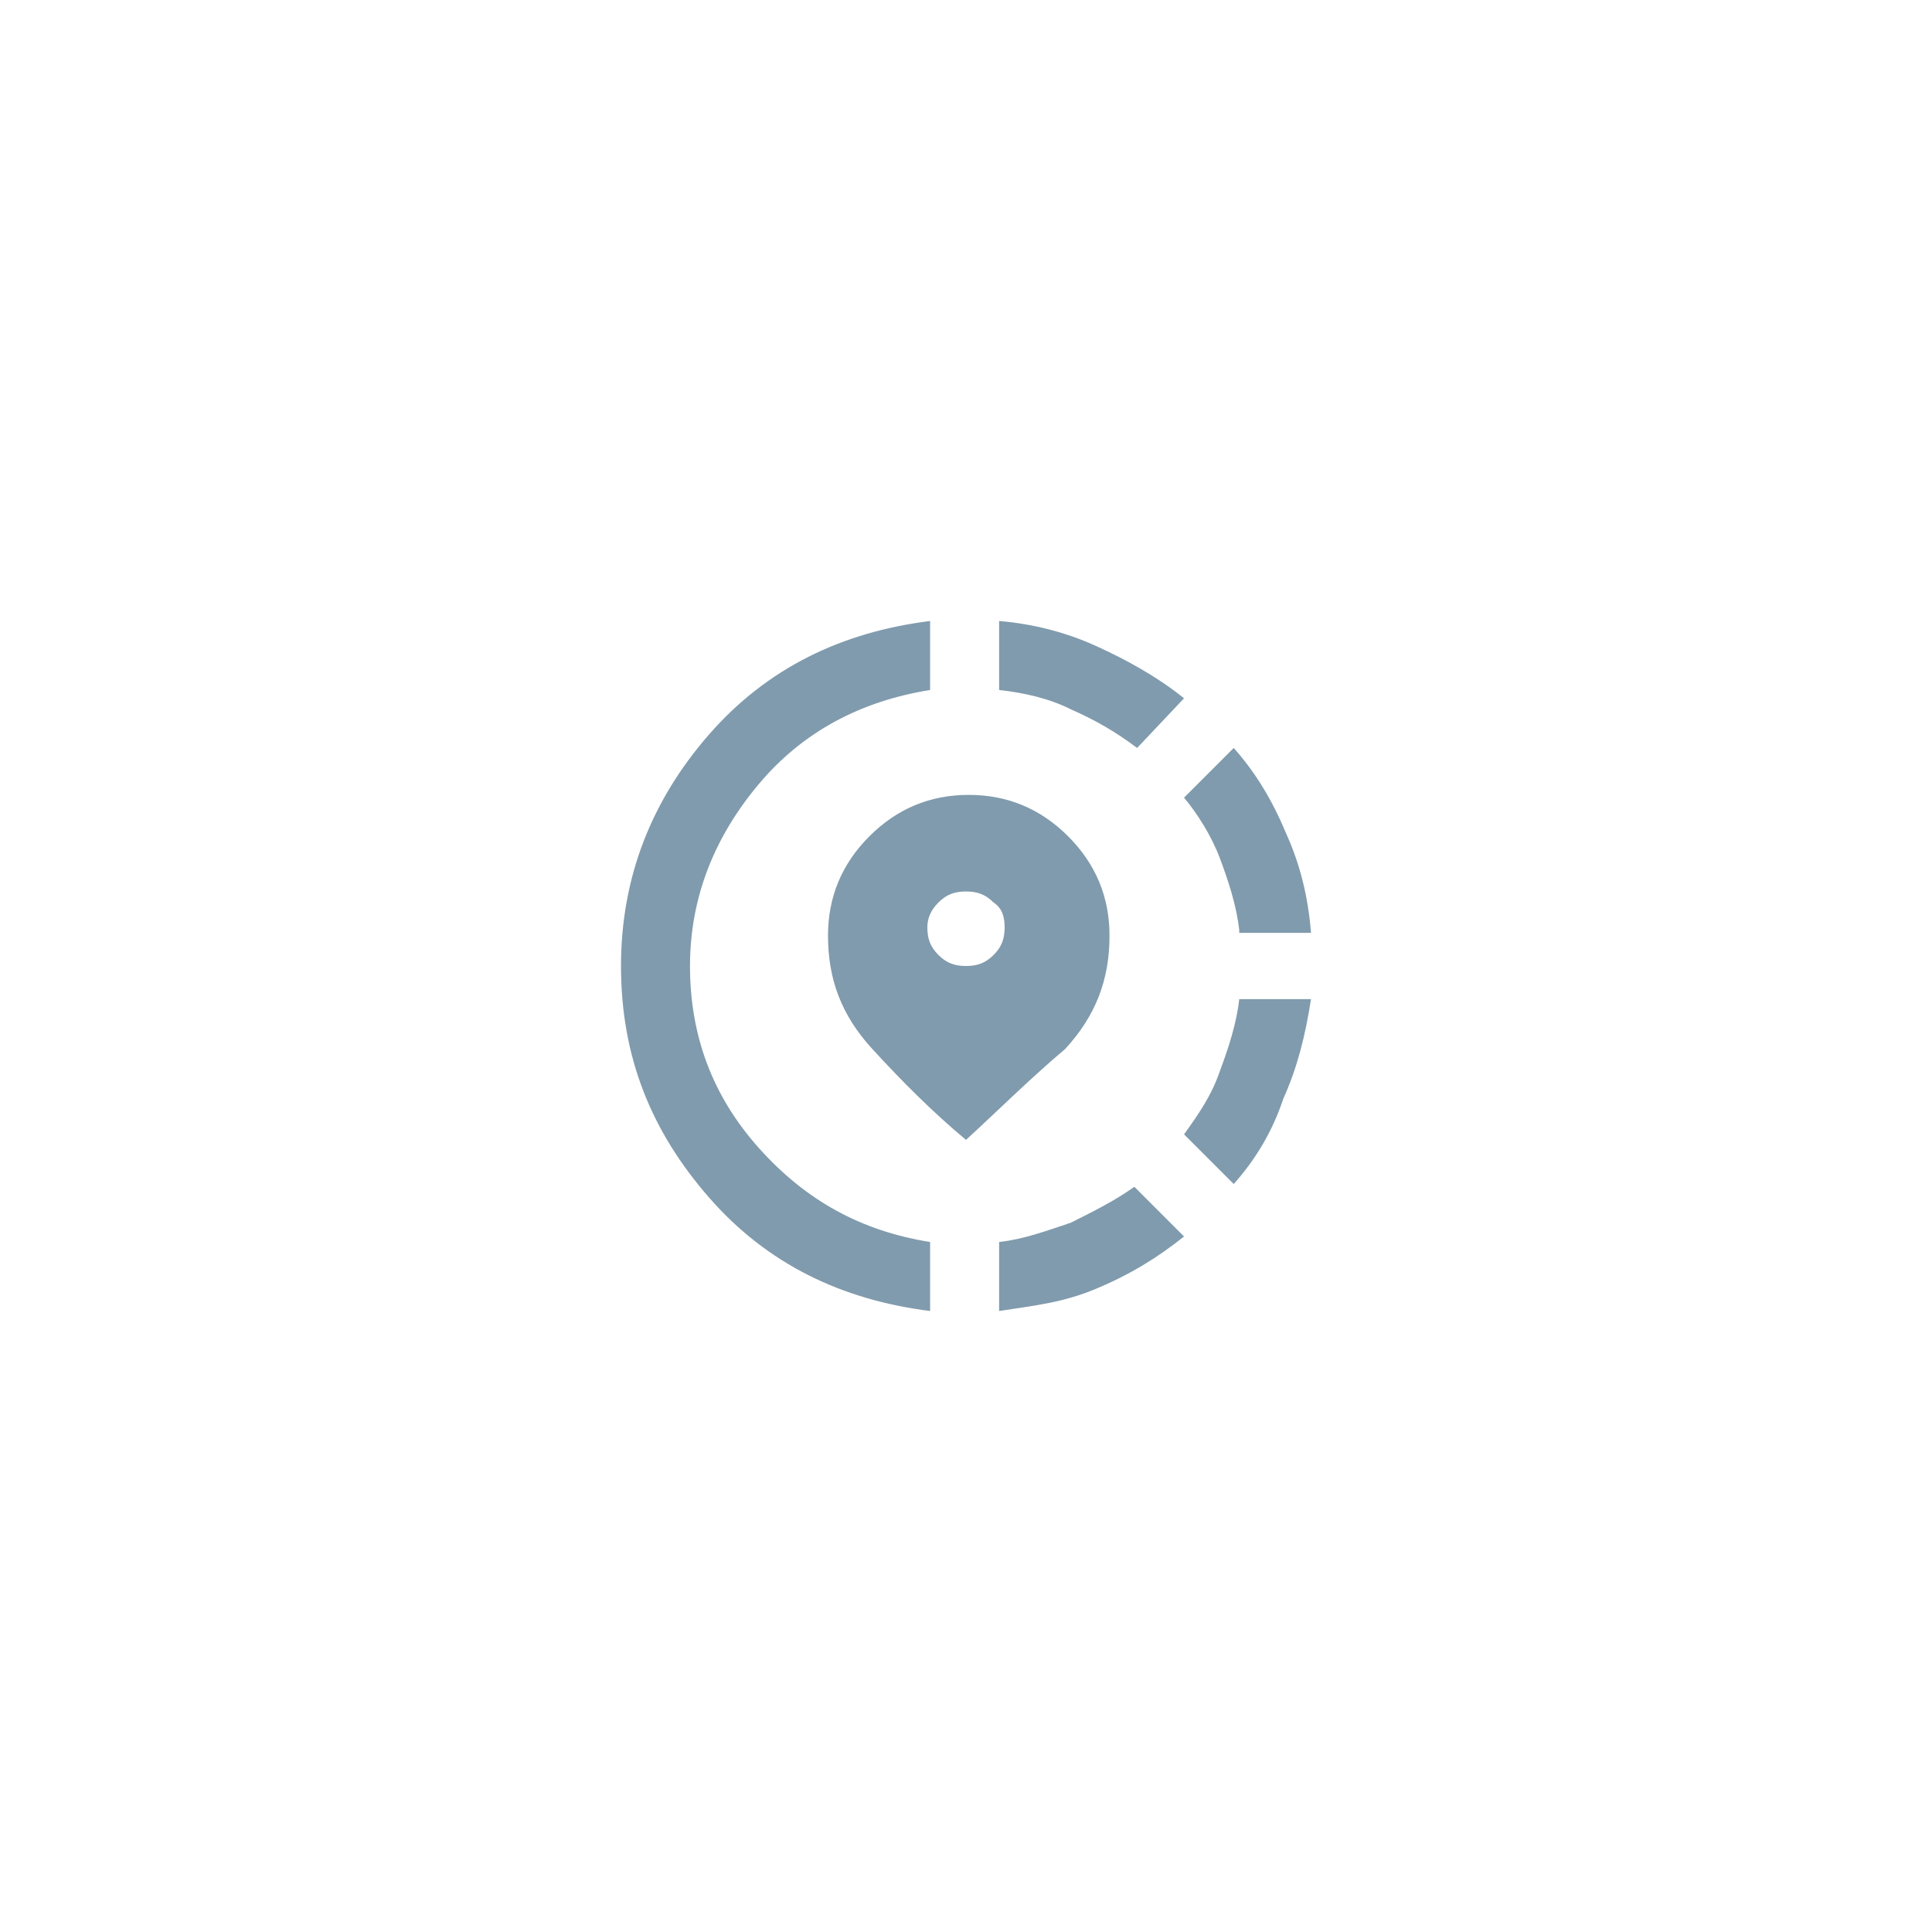 <?xml version="1.0" encoding="utf-8"?>
<!-- Generator: Adobe Illustrator 27.8.0, SVG Export Plug-In . SVG Version: 6.00 Build 0)  -->
<svg version="1.1" id="Layer_1" xmlns="http://www.w3.org/2000/svg" xmlns:xlink="http://www.w3.org/1999/xlink" x="0px" y="0px"
	 viewBox="0 0 70 70" style="enable-background:new 0 0 70 70;" xml:space="preserve">
<style type="text/css">
	.st0{fill:#809BAD;}
</style>
<path class="st0" d="M36.2,47.5V45c0.9-0.1,1.7-0.4,2.6-0.7c0.8-0.4,1.6-0.8,2.3-1.3l1.8,1.8c-1,0.8-2,1.4-3.2,1.9
	S37.5,47.3,36.2,47.5z M44.7,42.9l-1.8-1.8c0.5-0.7,1-1.4,1.3-2.3c0.3-0.8,0.6-1.7,0.7-2.6h2.6c-0.2,1.3-0.5,2.5-1,3.6
	C46.1,41,45.5,42,44.7,42.9z M44.9,33.7c-0.1-0.9-0.4-1.8-0.7-2.6c-0.3-0.8-0.8-1.6-1.3-2.2l1.8-1.8c0.8,0.9,1.4,1.9,1.9,3.1
	c0.5,1.1,0.8,2.3,0.9,3.6H44.9z M33.7,47.5c-3.2-0.4-5.9-1.7-8-4.1c-2.1-2.4-3.2-5.1-3.2-8.4c0-3.2,1.1-6,3.2-8.4s4.8-3.7,8-4.1V25
	c-2.5,0.4-4.6,1.5-6.2,3.4S25,32.5,25,35c0,2.5,0.8,4.7,2.5,6.6s3.7,3,6.2,3.4V47.5z M41.2,27.1c-0.8-0.6-1.5-1-2.4-1.4
	c-0.8-0.4-1.7-0.6-2.6-0.7v-2.5c1.2,0.1,2.4,0.4,3.5,0.9s2.2,1.1,3.2,1.9L41.2,27.1z M35,41.3c-1.2-1-2.3-2.1-3.4-3.3
	c-1.1-1.2-1.6-2.5-1.6-4.1c0-1.4,0.5-2.6,1.5-3.6s2.2-1.5,3.6-1.5c1.4,0,2.6,0.5,3.6,1.5c1,1,1.5,2.2,1.5,3.6c0,1.6-0.5,2.9-1.6,4.1
	C37.3,39.1,36.2,40.2,35,41.3z M35,35c0.4,0,0.7-0.1,1-0.4c0.3-0.3,0.4-0.6,0.4-1c0-0.4-0.1-0.7-0.4-0.9c-0.3-0.3-0.6-0.4-1-0.4
	s-0.7,0.1-1,0.4c-0.3,0.3-0.4,0.6-0.4,0.9c0,0.4,0.1,0.7,0.4,1C34.3,34.9,34.6,35,35,35z"/>
</svg>
